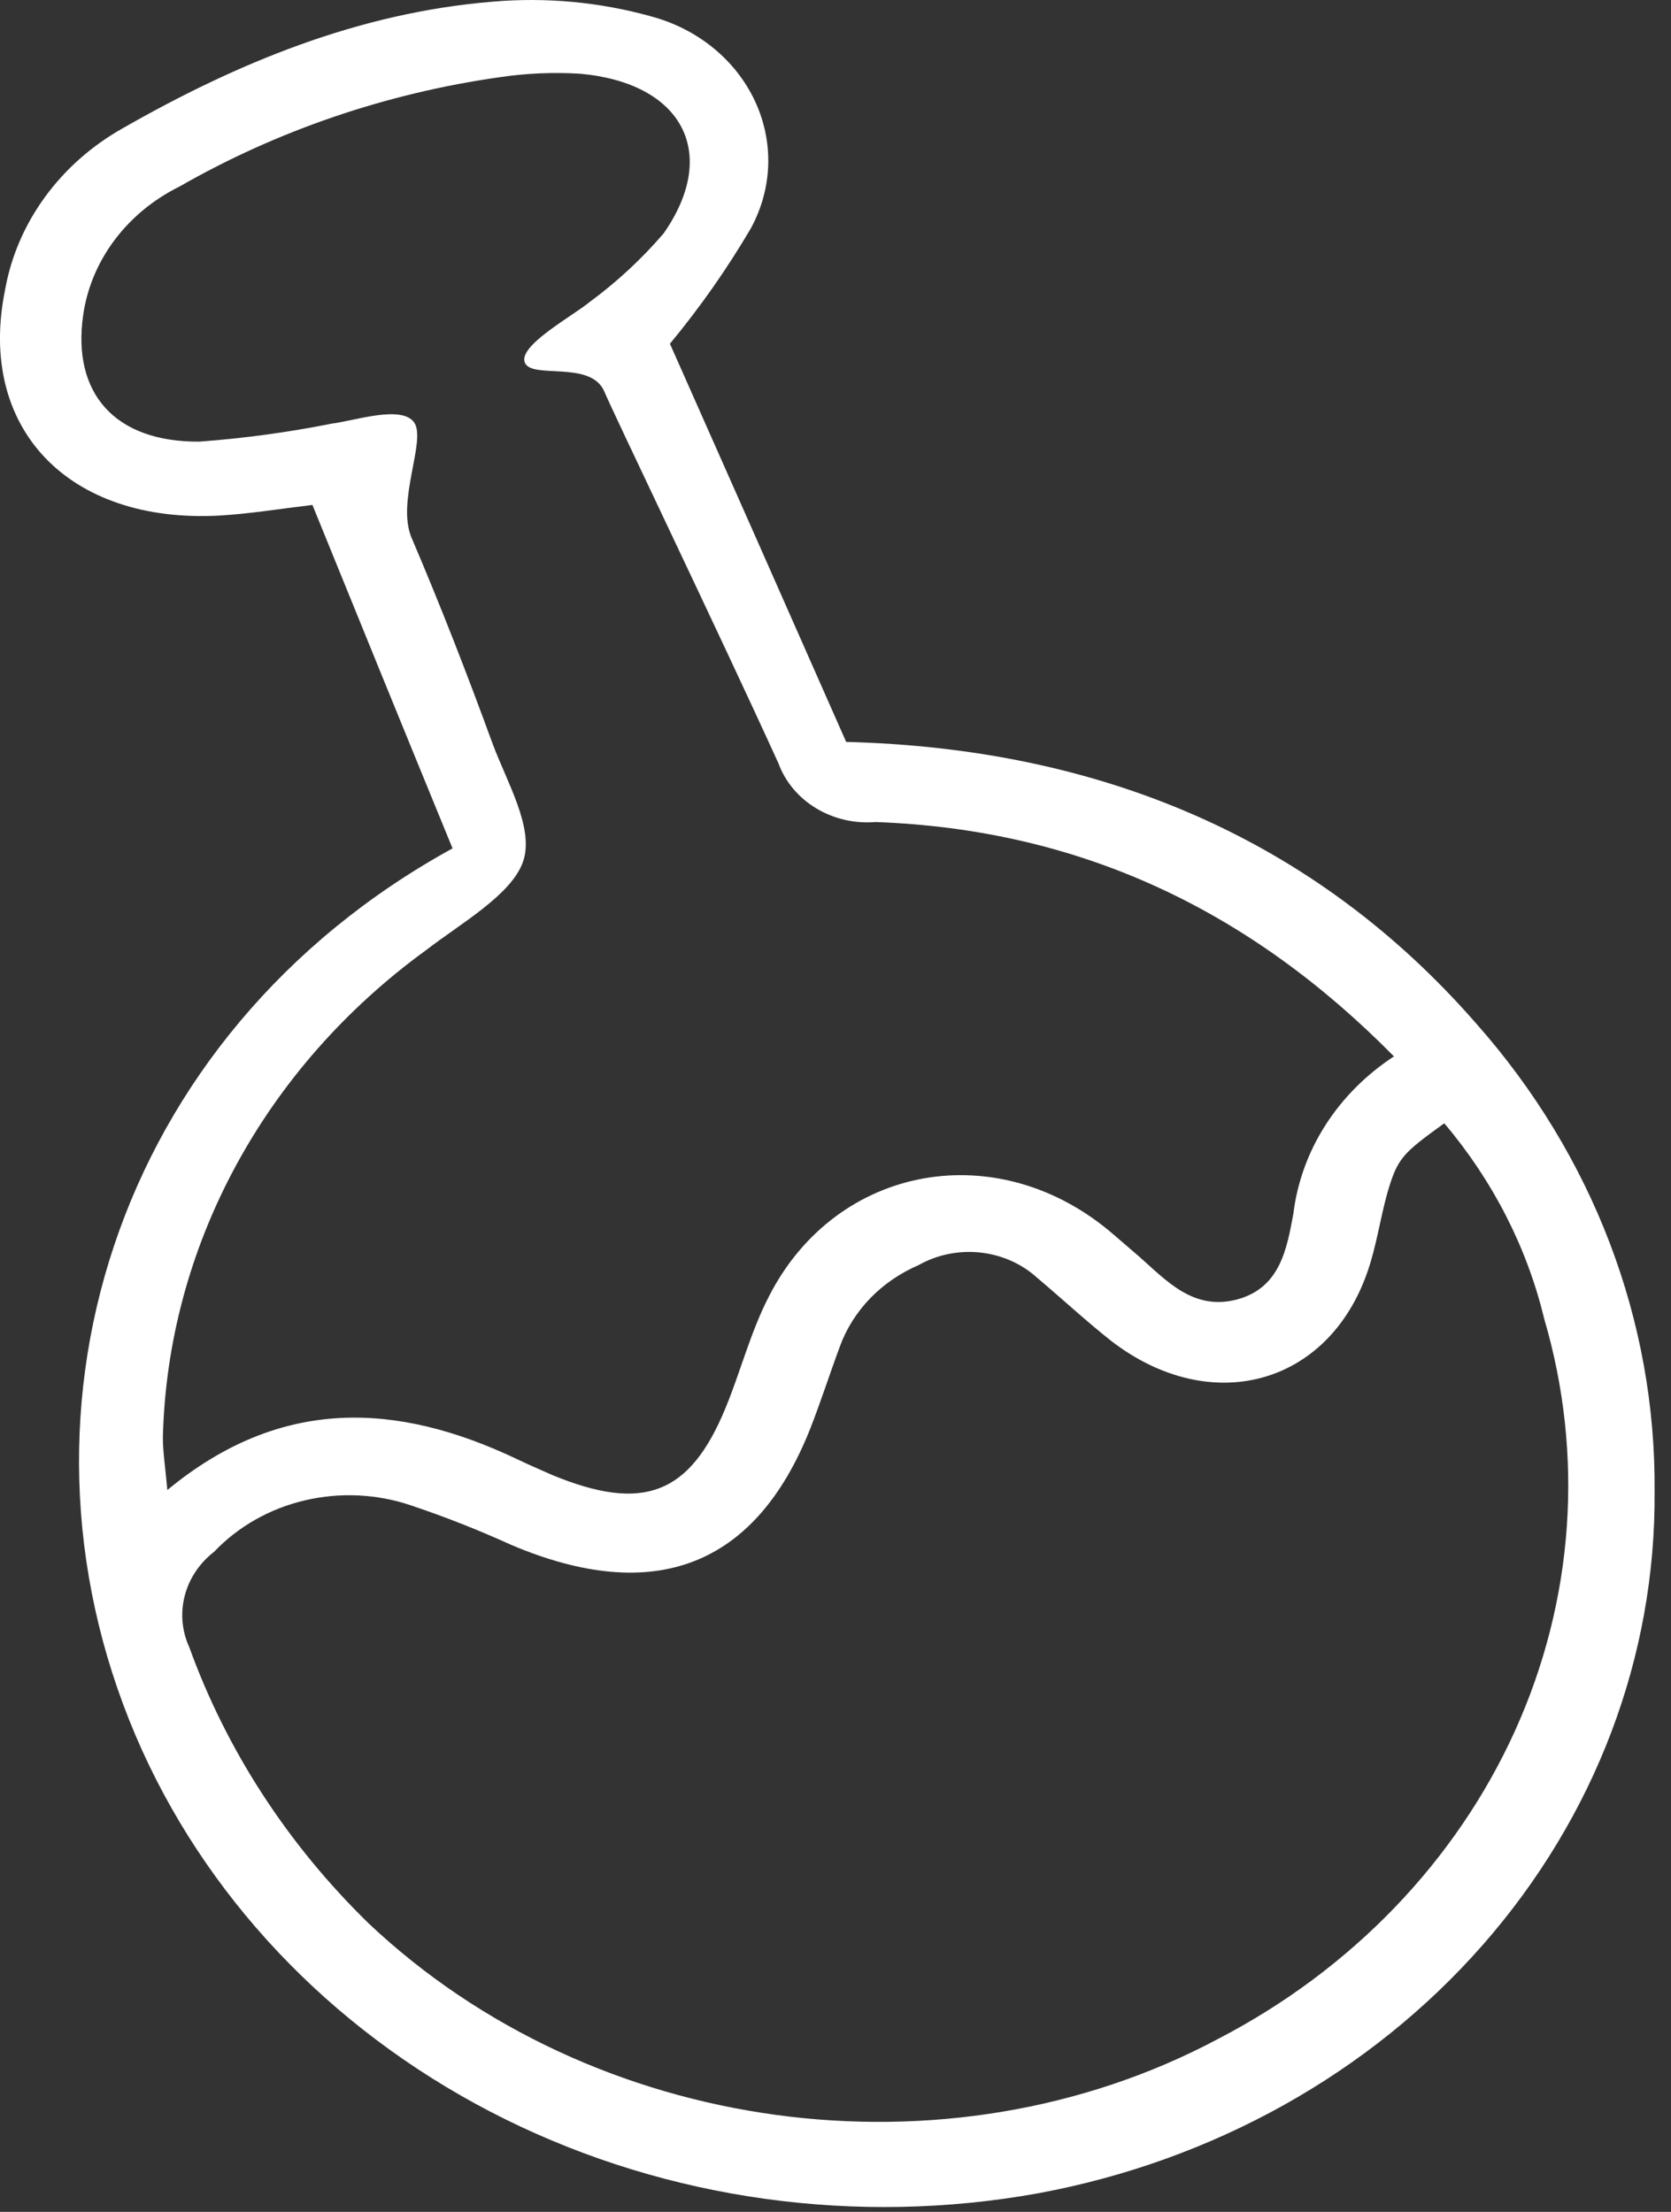 <svg width="34" height="45" viewBox="0 0 34 45" fill="none" xmlns="http://www.w3.org/2000/svg">
<rect x="0" y="0" width="34" height="45" fill="#333333" stroke="none"/>
<g id="Group 948">
<path id="Vector" d="M9.208 17.26C8.244 14.911 7.306 12.608 6.357 10.273C5.723 10.348 5.1 10.451 4.471 10.489C1.387 10.658 -0.47 8.708 0.103 5.898C0.223 5.222 0.499 4.579 0.913 4.011C1.326 3.443 1.866 2.965 2.498 2.609C4.81 1.288 7.286 0.259 10.024 0.034C11.111 -0.06 12.206 0.042 13.251 0.334C13.716 0.459 14.146 0.677 14.51 0.973C14.874 1.269 15.163 1.636 15.357 2.047C15.551 2.459 15.644 2.905 15.631 3.353C15.617 3.802 15.497 4.242 15.279 4.643C14.797 5.465 14.246 6.251 13.631 6.993C14.787 9.596 15.983 12.296 17.217 15.094C22.355 15.225 26.732 17.034 30.039 20.826C32.413 23.508 33.696 26.875 33.666 30.342C33.694 33.702 32.456 36.966 30.167 39.572C27.878 42.179 24.679 43.964 21.122 44.622C17.429 45.288 13.601 44.756 10.282 43.116C6.962 41.475 4.353 38.827 2.893 35.614C-0.145 28.904 2.3 21.052 9.208 17.26ZM28.36 21.489C25.444 18.533 22.005 16.875 17.815 16.724C17.39 16.759 16.965 16.661 16.607 16.445C16.25 16.23 15.98 15.91 15.842 15.536C14.635 12.885 12.429 8.299 12.292 7.956C12.008 7.326 10.821 7.721 10.679 7.378C10.537 7.035 11.637 6.438 11.982 6.156C12.546 5.742 13.057 5.269 13.504 4.747C14.645 3.111 13.884 1.688 11.805 1.5C11.259 1.467 10.711 1.49 10.172 1.57C7.858 1.898 5.639 2.656 3.649 3.797C3.121 4.058 2.668 4.433 2.327 4.889C1.986 5.345 1.768 5.87 1.691 6.419C1.468 7.998 2.33 8.995 4.055 8.985C4.96 8.918 5.86 8.796 6.748 8.619C7.21 8.562 8.173 8.233 8.427 8.595C8.68 8.957 8.057 10.207 8.376 10.945C8.964 12.321 9.507 13.717 10.02 15.122C10.314 15.916 10.877 16.851 10.643 17.528C10.41 18.204 9.385 18.778 8.66 19.337C7.035 20.52 5.713 22.022 4.789 23.735C3.865 25.447 3.361 27.328 3.314 29.242C3.314 29.548 3.365 29.858 3.405 30.314C5.713 28.406 8.077 28.528 10.506 29.679C10.75 29.797 11.014 29.91 11.247 30.013C13.088 30.77 14.037 30.408 14.762 28.646C15.071 27.898 15.269 27.104 15.645 26.376C17.019 23.679 20.326 23.087 22.669 25.126L23.177 25.563C23.74 26.061 24.287 26.672 25.17 26.437C26.052 26.202 26.184 25.399 26.316 24.694C26.394 24.054 26.618 23.437 26.973 22.884C27.328 22.331 27.806 21.854 28.375 21.484L28.36 21.489ZM29.375 22.861C28.523 23.477 28.436 23.566 28.228 24.271C28.081 24.802 28.005 25.356 27.823 25.878C27.021 28.185 24.637 28.834 22.619 27.288C22.111 26.888 21.604 26.418 21.097 25.991C20.784 25.707 20.377 25.528 19.942 25.482C19.506 25.436 19.067 25.526 18.693 25.737C18.319 25.898 17.984 26.127 17.708 26.411C17.433 26.696 17.222 27.029 17.09 27.391C16.882 27.95 16.7 28.523 16.481 29.078C15.371 31.869 13.311 32.668 10.395 31.427C9.735 31.127 9.058 30.86 8.366 30.628C7.674 30.392 6.921 30.356 6.205 30.524C5.49 30.691 4.847 31.056 4.359 31.568C4.061 31.799 3.85 32.113 3.759 32.464C3.668 32.814 3.7 33.182 3.852 33.514C4.61 35.61 5.855 37.526 7.499 39.129C12.063 43.438 19.261 44.429 24.79 41.478C27.5 40.071 29.625 37.865 30.827 35.21C32.028 32.555 32.236 29.604 31.419 26.827C31.07 25.38 30.377 24.024 29.39 22.857L29.375 22.861Z" fill="white"/>
</g>
</svg>
